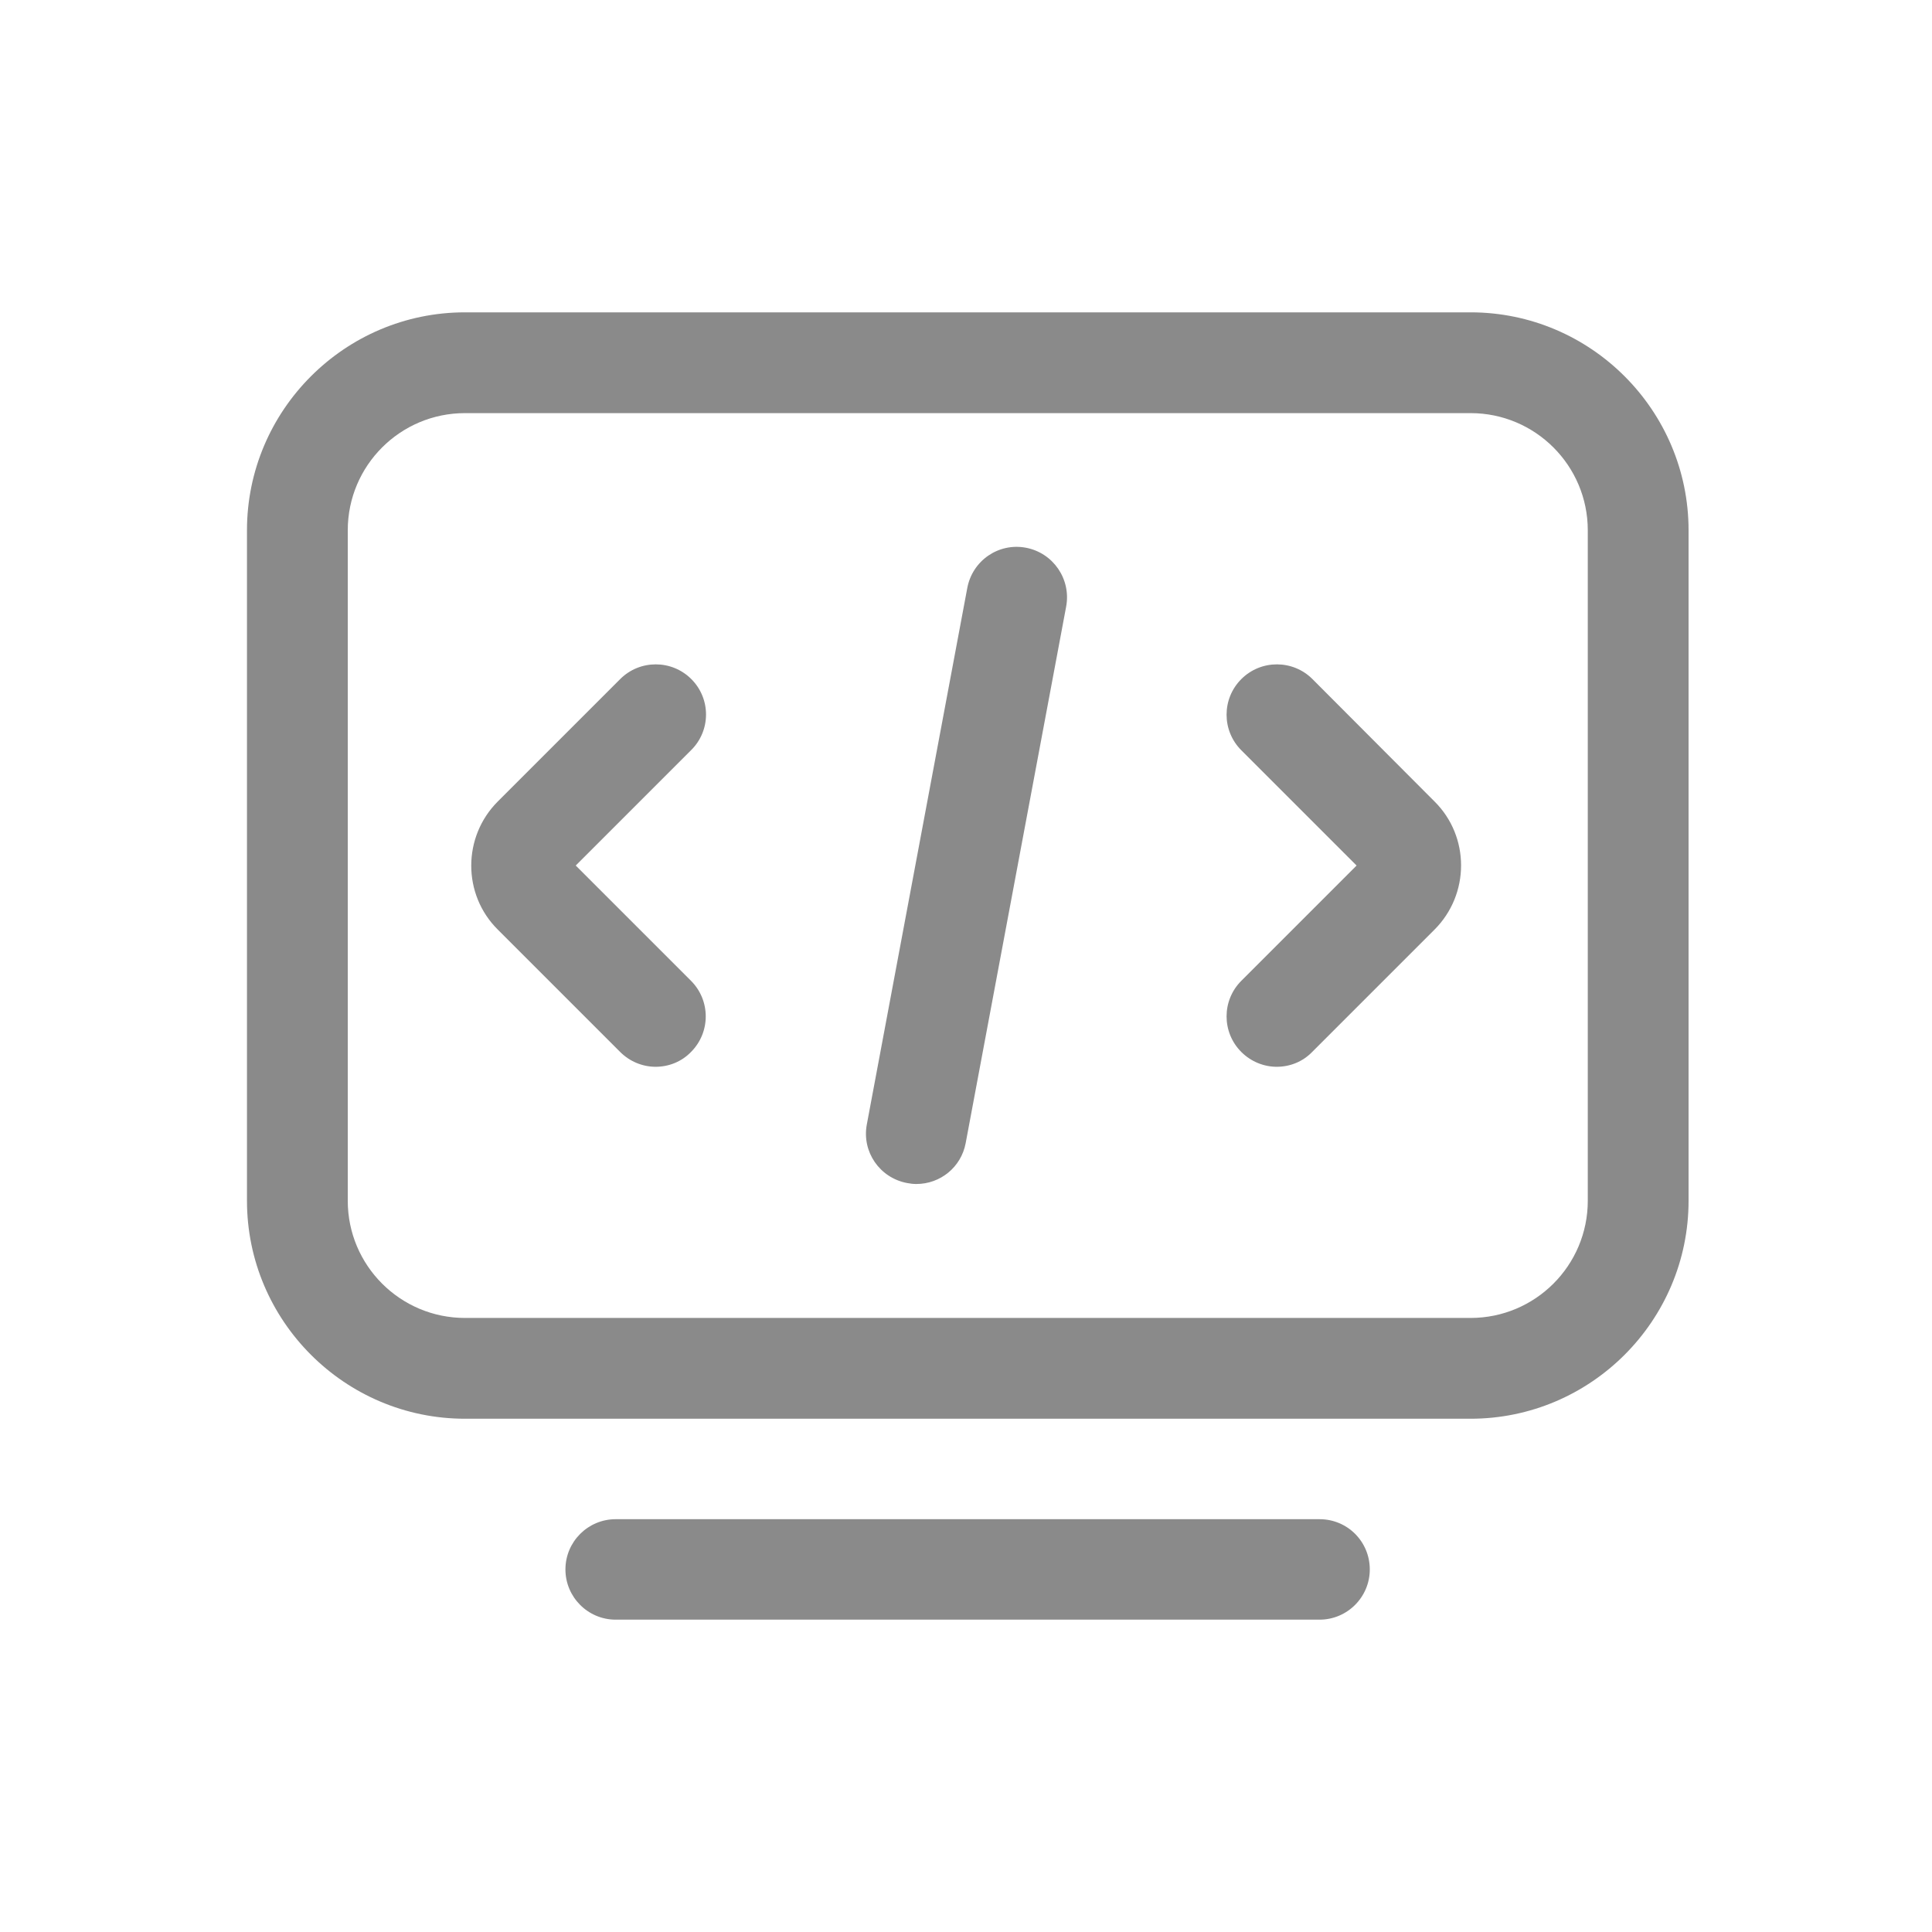 <?xml version="1.0" standalone="no"?><!DOCTYPE svg PUBLIC "-//W3C//DTD SVG 1.1//EN" "http://www.w3.org/Graphics/SVG/1.1/DTD/svg11.dtd"><svg t="1564634189099" class="icon" viewBox="0 0 1024 1024" version="1.1" xmlns="http://www.w3.org/2000/svg" p-id="10191" xmlns:xlink="http://www.w3.org/1999/xlink" width="64" height="64"><defs><style type="text/css"></style></defs><path d="M779.435 165.547H246.443c-63.659 0-115.541 51.883-115.541 115.541v355.328c0 63.659 51.883 115.541 115.541 115.541h532.992c63.659 0 115.541-51.883 115.541-115.541V281.088c0-63.659-51.883-115.541-115.541-115.541z m62.123 470.869c0 34.304-27.819 62.123-62.123 62.123H246.443c-34.304 0-62.123-27.819-62.123-62.123V281.088c0-34.304 27.819-62.123 62.123-62.123h532.992c34.304 0 62.123 27.819 62.123 62.123v355.328zM699.392 805.205H326.315c-14.677 0-26.624 11.947-26.624 26.624s11.947 26.624 26.624 26.624h373.077c14.677 0 26.624-11.947 26.624-26.624s-11.776-26.624-26.624-26.624z" fill="#8a8a8a" p-id="10192"></path><path d="M366.421 359.936c-10.411-10.411-27.307-10.411-37.717 0l-64.853 64.853c-18.773 18.773-18.773 49.323 0 67.925l64.853 64.853c5.12 5.12 11.947 7.851 18.773 7.851s13.653-2.56 18.773-7.851c10.411-10.411 10.411-27.307 0-37.717l-61.099-61.099 61.099-61.099c10.581-10.411 10.581-27.307 0.171-37.717zM695.637 359.936c-10.411-10.411-27.307-10.411-37.717 0-10.411 10.411-10.411 27.307 0 37.717l61.099 61.099-61.099 61.099c-10.411 10.411-10.411 27.307 0 37.717 5.12 5.12 11.947 7.851 18.773 7.851s13.653-2.56 18.773-7.851l64.853-64.853c18.773-18.773 18.773-49.323 0-67.925l-64.683-64.853zM543.744 290.304c-14.507-2.731-28.331 6.827-31.061 21.333l-53.248 284.331c-2.731 14.507 6.827 28.331 21.333 31.061 1.707 0.341 3.243 0.512 4.949 0.512 12.629 0 23.723-8.875 26.112-21.675l53.248-284.331c2.731-14.507-6.827-28.501-21.333-31.232z" fill="#8a8a8a" p-id="10193"></path></svg>
